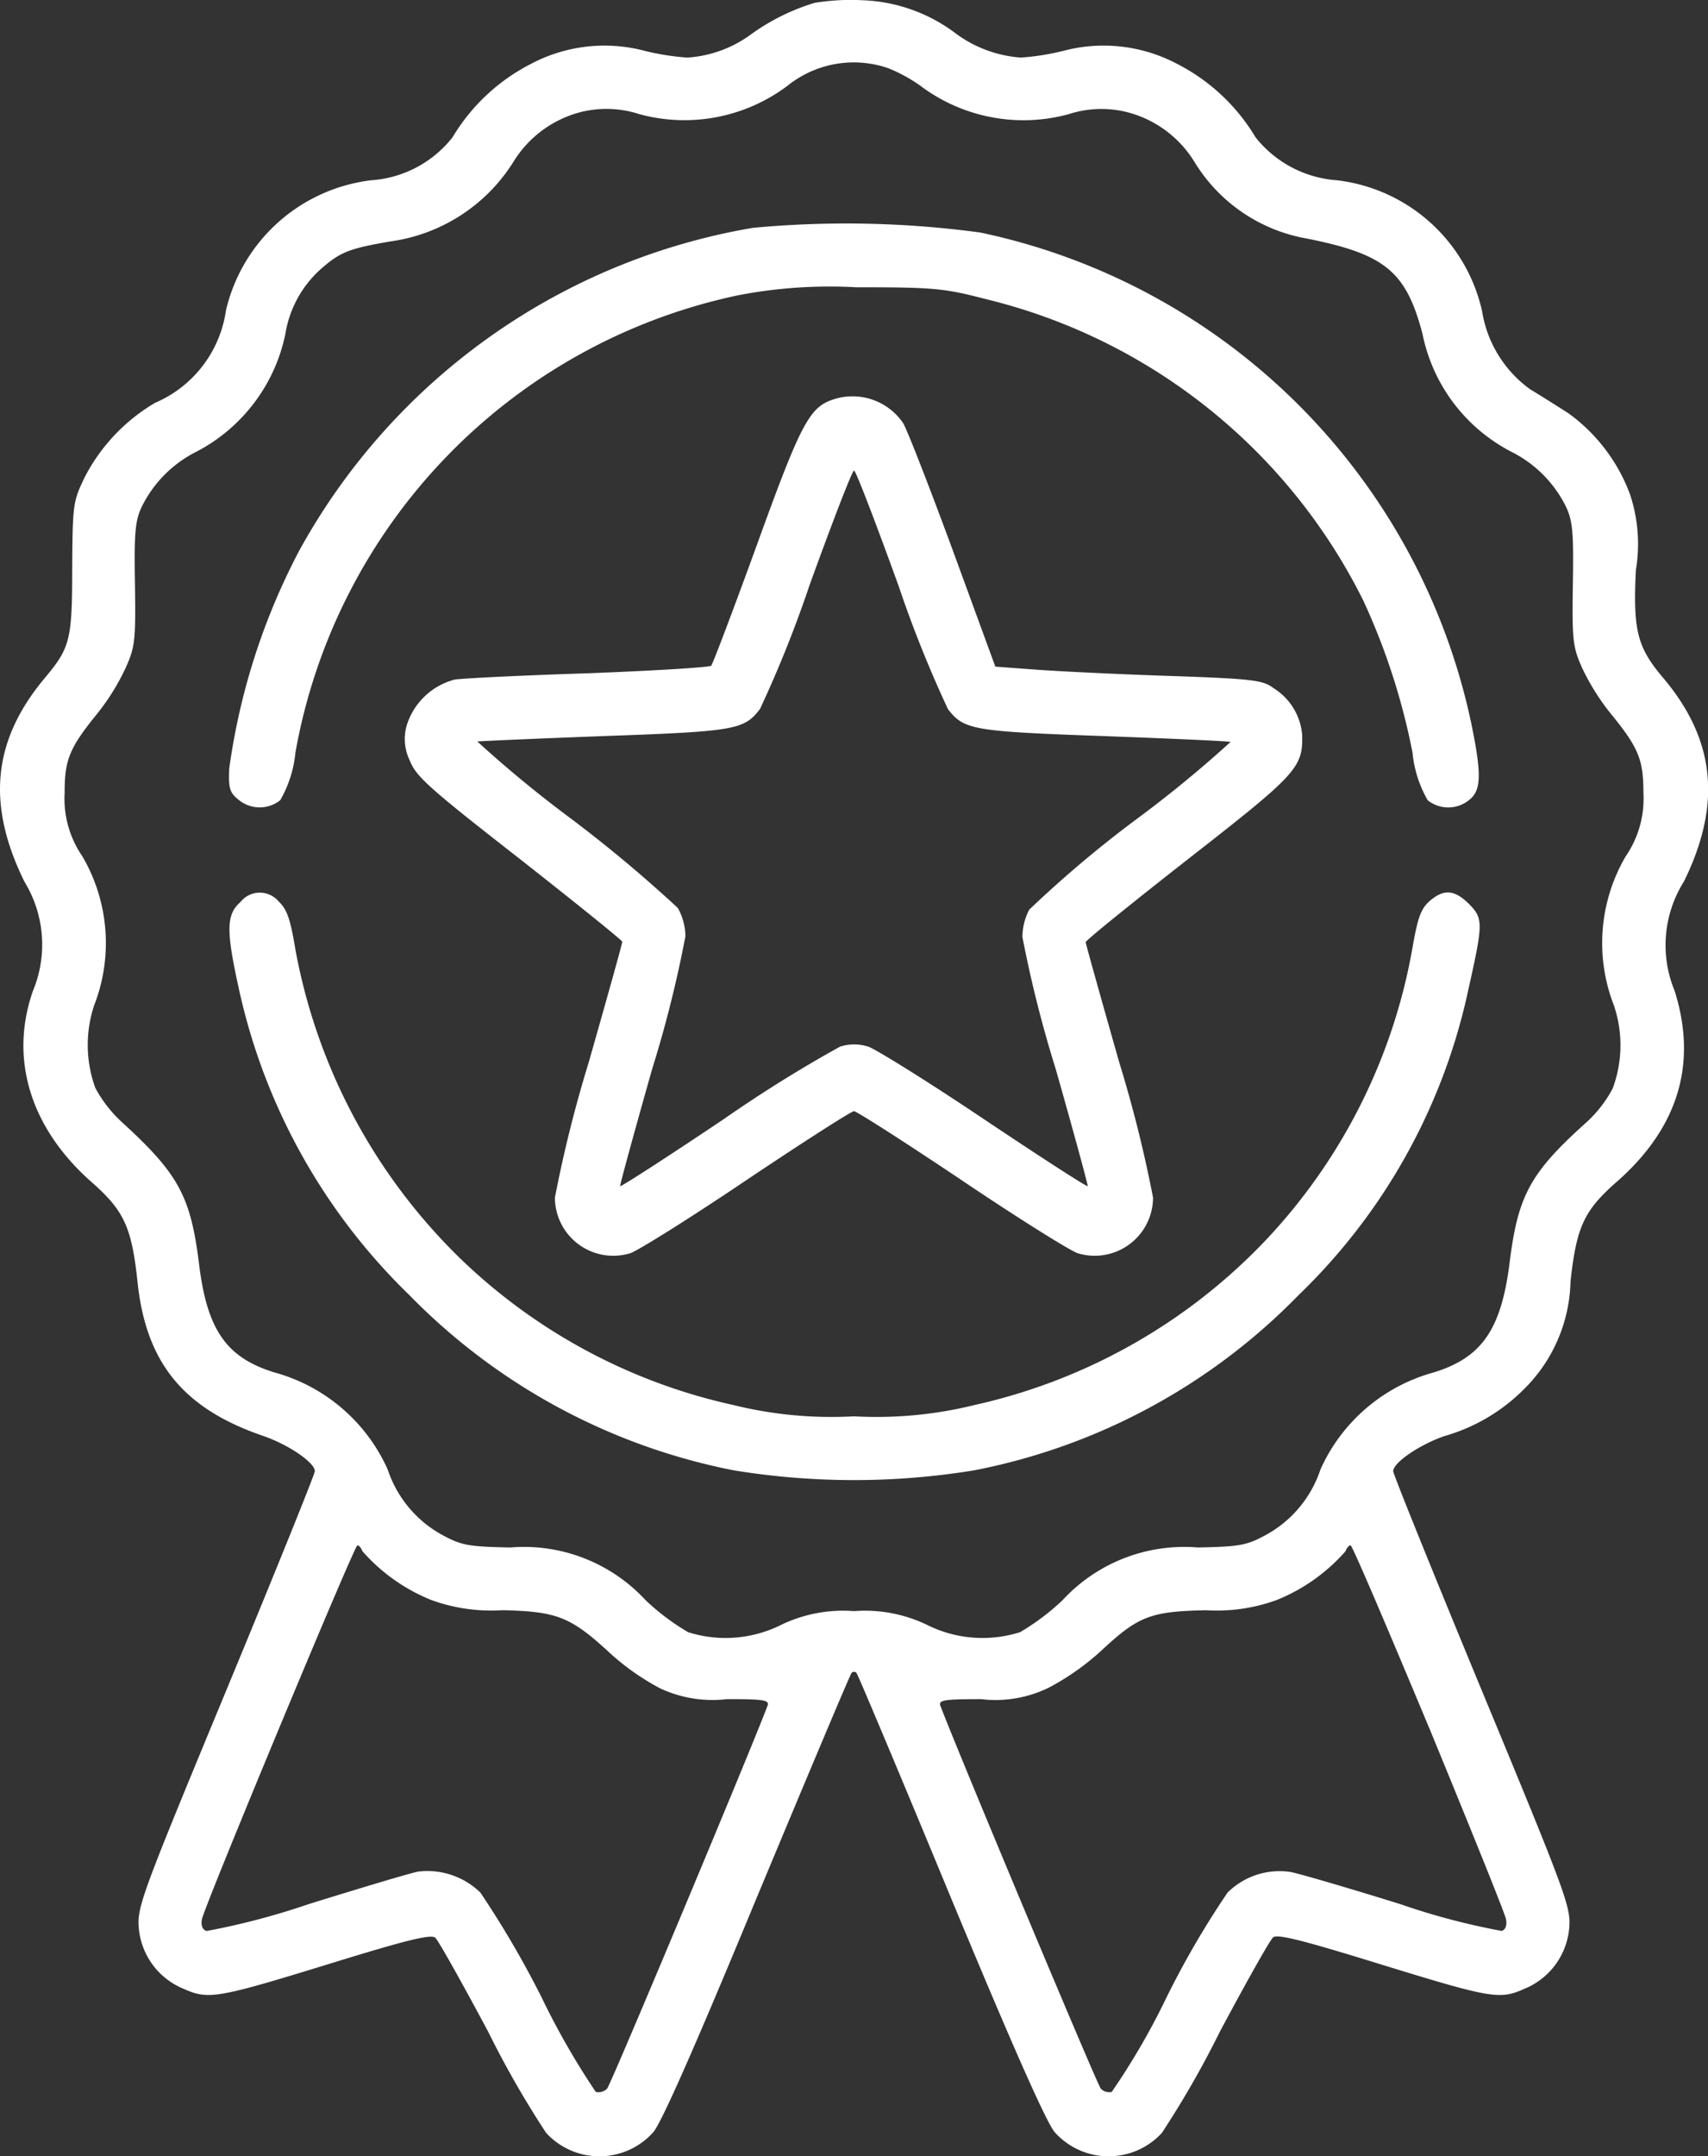 <svg xmlns="http://www.w3.org/2000/svg" width="73.212" height="92.377" viewBox="0 0 73.212 92.377">
  <rect x="0" y="0" width="73.212" height="92.377" fill="#333333" stroke="none"/>
  <g id="badge_1_" data-name="badge (1)" transform="translate(-53.264 511.663)">
    <path id="Path_389" data-name="Path 389" d="M88.19-511.543a9.185,9.185,0,0,0-2.762,1.372,5.155,5.155,0,0,1-2.708.975,10.684,10.684,0,0,1-1.824-.289,6.734,6.734,0,0,0-4.875.56,8.327,8.327,0,0,0-3.358,3.142,4.851,4.851,0,0,1-3.485,1.842,7.287,7.287,0,0,0-6.229,5.579,5.083,5.083,0,0,1-3.033,3.954,7.9,7.9,0,0,0-3.015,3.178c-.506,1.047-.524,1.156-.542,3.882,0,3.124-.09,3.43-1.174,4.73-2.239,2.672-2.51,5.417-.867,8.739a5.153,5.153,0,0,1,.361,4.658c-1.029,2.925-.108,5.9,2.528,8.215,1.372,1.21,1.7,1.914,1.95,4.243.361,3.485,1.968,5.453,5.417,6.626,1.083.379,2.185,1.137,2.185,1.5,0,.126-1.715,4.369-3.81,9.425-3.593,8.667-3.81,9.244-3.737,10.129a3.1,3.1,0,0,0,1.914,2.618c1.083.487,1.444.415,6.428-1.119,3.105-.957,4.189-1.228,4.369-1.065.126.108,1.137,1.914,2.257,4.008a41.216,41.216,0,0,0,2.492,4.351,3.1,3.1,0,0,0,4.586-.018c.343-.379,1.751-3.557,4.442-10.057,2.185-5.236,4.008-9.569,4.062-9.623a.135.135,0,0,1,.217,0c.054.054,1.878,4.387,4.044,9.623,2.708,6.518,4.117,9.678,4.46,10.057a3.1,3.1,0,0,0,4.586.018,41.217,41.217,0,0,0,2.492-4.351c1.119-2.094,2.131-3.9,2.275-4.026.181-.144,1.21.108,4.369,1.083,4.983,1.535,5.326,1.607,6.41,1.119a3.1,3.1,0,0,0,1.914-2.618c.072-.885-.144-1.462-3.737-10.129-2.094-5.055-3.81-9.3-3.81-9.425,0-.361,1.1-1.119,2.185-1.5a7.841,7.841,0,0,0,3.394-1.986,6.692,6.692,0,0,0,2.022-4.64c.253-2.329.578-3.033,1.95-4.243,2.672-2.329,3.5-5.092,2.51-8.215a5.119,5.119,0,0,1,.4-4.676c1.625-3.3,1.354-6.067-.885-8.721-1.119-1.318-1.3-2.04-1.174-4.622a6.726,6.726,0,0,0-.253-3.25,7.5,7.5,0,0,0-2.636-3.467c-.451-.289-1.192-.758-1.643-1.029a5.111,5.111,0,0,1-2.058-3.34,7.241,7.241,0,0,0-6.229-5.615,4.887,4.887,0,0,1-3.485-1.842,8.327,8.327,0,0,0-3.358-3.142,6.734,6.734,0,0,0-4.875-.56,10.684,10.684,0,0,1-1.824.289,5.338,5.338,0,0,1-2.762-1.011,7.028,7.028,0,0,0-3.99-1.444A9.725,9.725,0,0,0,88.19-511.543Zm3.142,2.8A6.646,6.646,0,0,1,92.7-508a7.355,7.355,0,0,0,6.373,1.228,4.551,4.551,0,0,1,2.492-.09,4.786,4.786,0,0,1,2.907,2.149,7.061,7.061,0,0,0,4.8,3.268c3.358.668,4.261,1.408,4.965,4.081a7.309,7.309,0,0,0,3.81,5.055,5.209,5.209,0,0,1,2.347,2.365c.289.614.325,1.156.289,3.34-.036,2.419,0,2.672.415,3.593A9.858,9.858,0,0,0,122.3-481.1c1.21,1.481,1.408,1.986,1.408,3.412a4.356,4.356,0,0,1-.758,2.708,7.35,7.35,0,0,0-.506,6.392,5.327,5.327,0,0,1-.054,3.557,5.388,5.388,0,0,1-1.119,1.444c-2.419,2.167-2.943,3.142-3.3,6.03-.361,2.853-1.192,4.062-3.268,4.694a7.483,7.483,0,0,0-4.839,4.153,4.977,4.977,0,0,1-2.329,2.8c-.831.451-1.119.506-2.925.542a7.1,7.1,0,0,0-5.8,2.257,9.972,9.972,0,0,1-1.824,1.372,5.325,5.325,0,0,1-4.008-.325,6.14,6.14,0,0,0-3.105-.578,6.14,6.14,0,0,0-3.105.578,5.325,5.325,0,0,1-4.008.325,9.972,9.972,0,0,1-1.824-1.372,7.1,7.1,0,0,0-5.8-2.257c-1.806-.036-2.094-.09-2.925-.542a4.977,4.977,0,0,1-2.329-2.8,7.483,7.483,0,0,0-4.839-4.153c-2.076-.632-2.907-1.824-3.25-4.676-.361-2.889-.885-3.846-3.322-6.067a5.587,5.587,0,0,1-1.119-1.444,5.387,5.387,0,0,1-.054-3.539,7.35,7.35,0,0,0-.506-6.392,4.356,4.356,0,0,1-.758-2.708c0-1.426.2-1.932,1.408-3.412a9.858,9.858,0,0,0,1.192-1.914c.415-.921.451-1.174.415-3.593-.036-2.185,0-2.726.289-3.34a5.209,5.209,0,0,1,2.347-2.365,7.363,7.363,0,0,0,3.81-5.037,4.733,4.733,0,0,1,1.661-2.907c.722-.614,1.156-.776,2.853-1.065a7.406,7.406,0,0,0,5.254-3.394,4.786,4.786,0,0,1,2.907-2.149,4.551,4.551,0,0,1,2.492.09A7.355,7.355,0,0,0,87.034-508,4.533,4.533,0,0,1,91.331-508.744ZM68.8-445.208a7.8,7.8,0,0,0,2.961,2.094,7.523,7.523,0,0,0,3.033.433c2.347.054,2.925.271,4.64,1.86a10.506,10.506,0,0,0,2.112,1.481,5.278,5.278,0,0,0,2.871.469c1.571,0,1.824.036,1.751.271-.632,1.7-6.717,16.232-6.879,16.412a.516.516,0,0,1-.487.144,32.452,32.452,0,0,1-2.311-4.026,41.356,41.356,0,0,0-2.636-4.514,3.259,3.259,0,0,0-2.654-.9c-.325.054-2.419.686-4.694,1.39a31.041,31.041,0,0,1-4.387,1.156c-.181-.054-.253-.253-.2-.506.126-.614,6.536-16.015,6.662-16.015C68.654-445.461,68.744-445.353,68.8-445.208Zm45.716,7.547c1.769,4.3,3.268,8,3.3,8.215.054.253-.018.451-.181.506a29.834,29.834,0,0,1-4.369-1.156c-2.257-.7-4.369-1.318-4.694-1.372a3.167,3.167,0,0,0-2.69.885,37.661,37.661,0,0,0-2.636,4.532,30.383,30.383,0,0,1-2.329,4.008.5.5,0,0,1-.469-.144c-.162-.181-6.247-14.715-6.879-16.412-.072-.235.181-.271,1.751-.271a5.185,5.185,0,0,0,2.925-.506,10.8,10.8,0,0,0,2.185-1.535c1.625-1.517,2.131-1.715,4.514-1.769a7.523,7.523,0,0,0,3.033-.433,7.8,7.8,0,0,0,2.961-2.094c.054-.144.144-.253.217-.253S112.727-441.94,114.514-437.661Z" transform="translate(0)" fill="#fff"/>
    <path id="Path_390" data-name="Path 390" d="M130.1-458.463a27.419,27.419,0,0,0-19.446,13.83,28.276,28.276,0,0,0-3,9.335c-.036.849.018,1.029.4,1.336a1.413,1.413,0,0,0,1.787.018,5.065,5.065,0,0,0,.65-2.04,24.392,24.392,0,0,1,18.976-19.59,20.658,20.658,0,0,1,5.055-.343c3.322,0,3.755.036,5.561.506A24.535,24.535,0,0,1,156.262-442.5a28.441,28.441,0,0,1,2.112,6.518,5.065,5.065,0,0,0,.65,2.04,1.413,1.413,0,0,0,1.787-.018c.524-.415.524-1.137.072-3.322a27.25,27.25,0,0,0-21.034-20.98A42.929,42.929,0,0,0,130.1-458.463Z" transform="translate(-44.564 -43.439)" fill="#fff"/>
    <path id="Path_391" data-name="Path 391" d="M167.792-417.5c-1.083.325-1.426.939-3.34,6.229-1.011,2.781-1.9,5.128-1.968,5.2s-2.456.217-5.272.325c-2.817.09-5.4.217-5.724.271a2.927,2.927,0,0,0-2.04,1.914,2.081,2.081,0,0,0,.108,1.535c.271.7.776,1.156,4.712,4.225,2.419,1.9,4.405,3.5,4.405,3.557,0,.072-.65,2.4-1.444,5.182a55.3,55.3,0,0,0-1.444,5.778,2.5,2.5,0,0,0,3.232,2.383c.361-.126,2.636-1.553,5.019-3.16,2.4-1.607,4.46-2.925,4.568-2.925s2.167,1.318,4.568,2.925c2.383,1.607,4.658,3.033,5.019,3.16a2.5,2.5,0,0,0,3.232-2.383,55.3,55.3,0,0,0-1.444-5.778c-.794-2.78-1.444-5.11-1.444-5.164,0-.072,1.986-1.679,4.387-3.557,4.676-3.647,4.929-3.918,4.893-5.326a2.611,2.611,0,0,0-1.228-2c-.451-.343-.867-.4-4.5-.524-2.2-.072-4.785-.2-5.724-.271l-1.7-.126-1.824-4.983c-1.011-2.744-1.968-5.2-2.131-5.453A2.621,2.621,0,0,0,167.792-417.5Zm2.708,7.962a50.975,50.975,0,0,0,2.131,5.326c.686.885,1.029.957,6.644,1.156,2.925.108,5.38.217,5.471.253a51.551,51.551,0,0,1-4.1,3.358,49.559,49.559,0,0,0-4.532,3.828,2.558,2.558,0,0,0-.289,1.174,52.017,52.017,0,0,0,1.426,5.651c.776,2.726,1.39,4.983,1.372,5.019-.036.036-2.022-1.246-4.424-2.853-2.419-1.625-4.658-3.015-4.983-3.124a1.977,1.977,0,0,0-1.21,0,57.134,57.134,0,0,0-4.983,3.105c-2.4,1.607-4.405,2.907-4.442,2.871-.018-.036.6-2.293,1.372-5.019a50.7,50.7,0,0,0,1.426-5.687,2.559,2.559,0,0,0-.325-1.21,58.728,58.728,0,0,0-4.532-3.792,51.589,51.589,0,0,1-4.062-3.34c.09-.018,2.546-.126,5.471-.235,5.615-.2,5.958-.271,6.644-1.156a50.975,50.975,0,0,0,2.131-5.326c.975-2.69,1.824-4.893,1.9-4.893S169.525-412.224,170.5-409.534Z" transform="translate(-78.735 -77.074)" fill="#fff"/>
    <path id="Path_392" data-name="Path 392" d="M108.2-299.484c-.6.524-.614,1.21-.072,3.665a25.964,25.964,0,0,0,7.312,13.162,26.587,26.587,0,0,0,13.9,7.511,31.969,31.969,0,0,0,10.328,0,26.462,26.462,0,0,0,13.9-7.511,25.588,25.588,0,0,0,7.276-13.108c.632-2.817.632-3.015.036-3.629-.632-.632-1.1-.668-1.715-.126-.379.343-.506.74-.74,2.094a24.381,24.381,0,0,1-6.373,12.53,24.559,24.559,0,0,1-12.368,6.951,17.523,17.523,0,0,1-5.182.487,17.523,17.523,0,0,1-5.182-.487,24.361,24.361,0,0,1-11.682-6.265,24.674,24.674,0,0,1-7.078-13.253c-.217-1.318-.361-1.715-.722-2.058A1.056,1.056,0,0,0,108.2-299.484Z" transform="translate(-44.635 -173.529)" fill="#fff"/>
  </g>
</svg>
